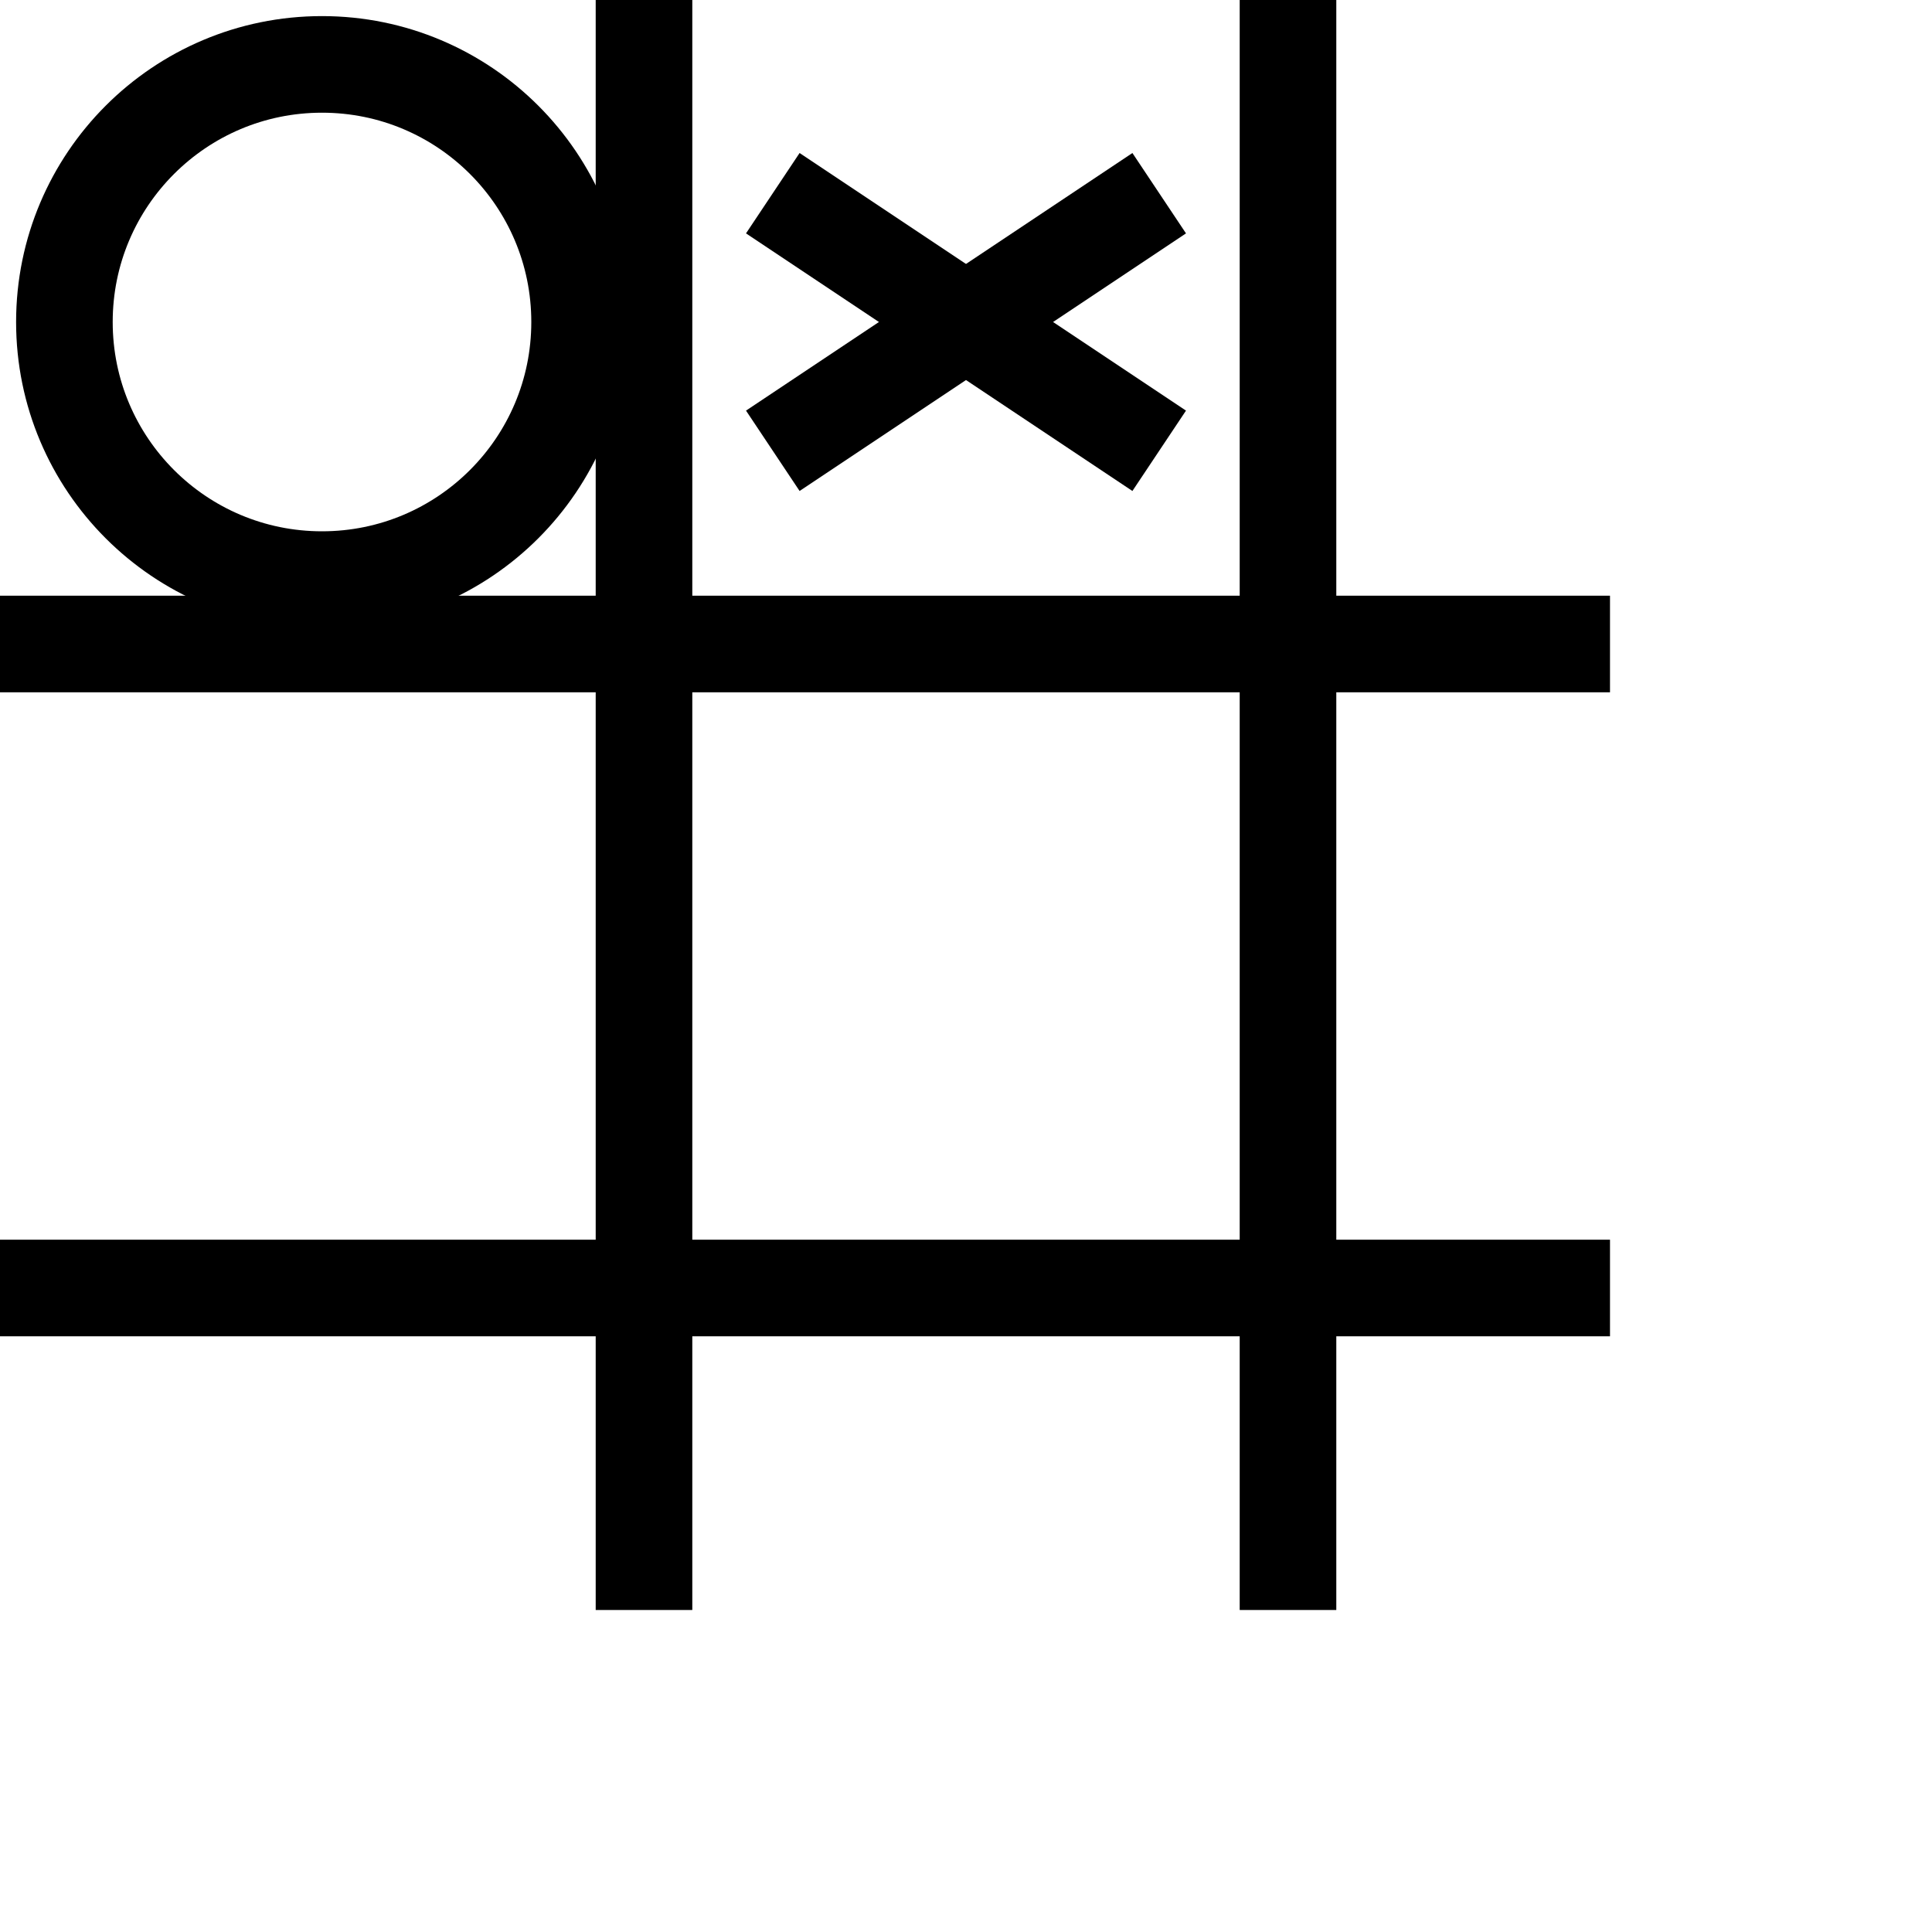 <svg xmlns="http://www.w3.org/2000/svg" width="300" height="300" viewBox="0 0 300 300" fill="currentColor">
  
  <!-- Vertical Lines -->
  <line x1="100" y1="0" x2="100" y2="250" stroke="currentColor" stroke-width="15" />
  <line x1="200" y1="0" x2="200" y2="250" stroke="currentColor" stroke-width="15" />

  <!-- Horizontal Lines -->
  <line x1="0" y1="100" x2="250" y2="100" stroke="currentColor" stroke-width="15" />
  <line x1="0" y1="200" x2="250" y2="200" stroke="currentColor" stroke-width="15" />

  <!-- X and O -->
  <circle cx="50" cy="50" r="40" stroke="currentColor" stroke-width="15" fill="none" id="circle"/>
  <line x1="120" y1="30" x2="180" y2="70" stroke="currentColor" stroke-width="15" id="line1"/>
  <line x1="180" y1="30" x2="120" y2="70" stroke="currentColor" stroke-width="15" id="line2"/>
</svg>
